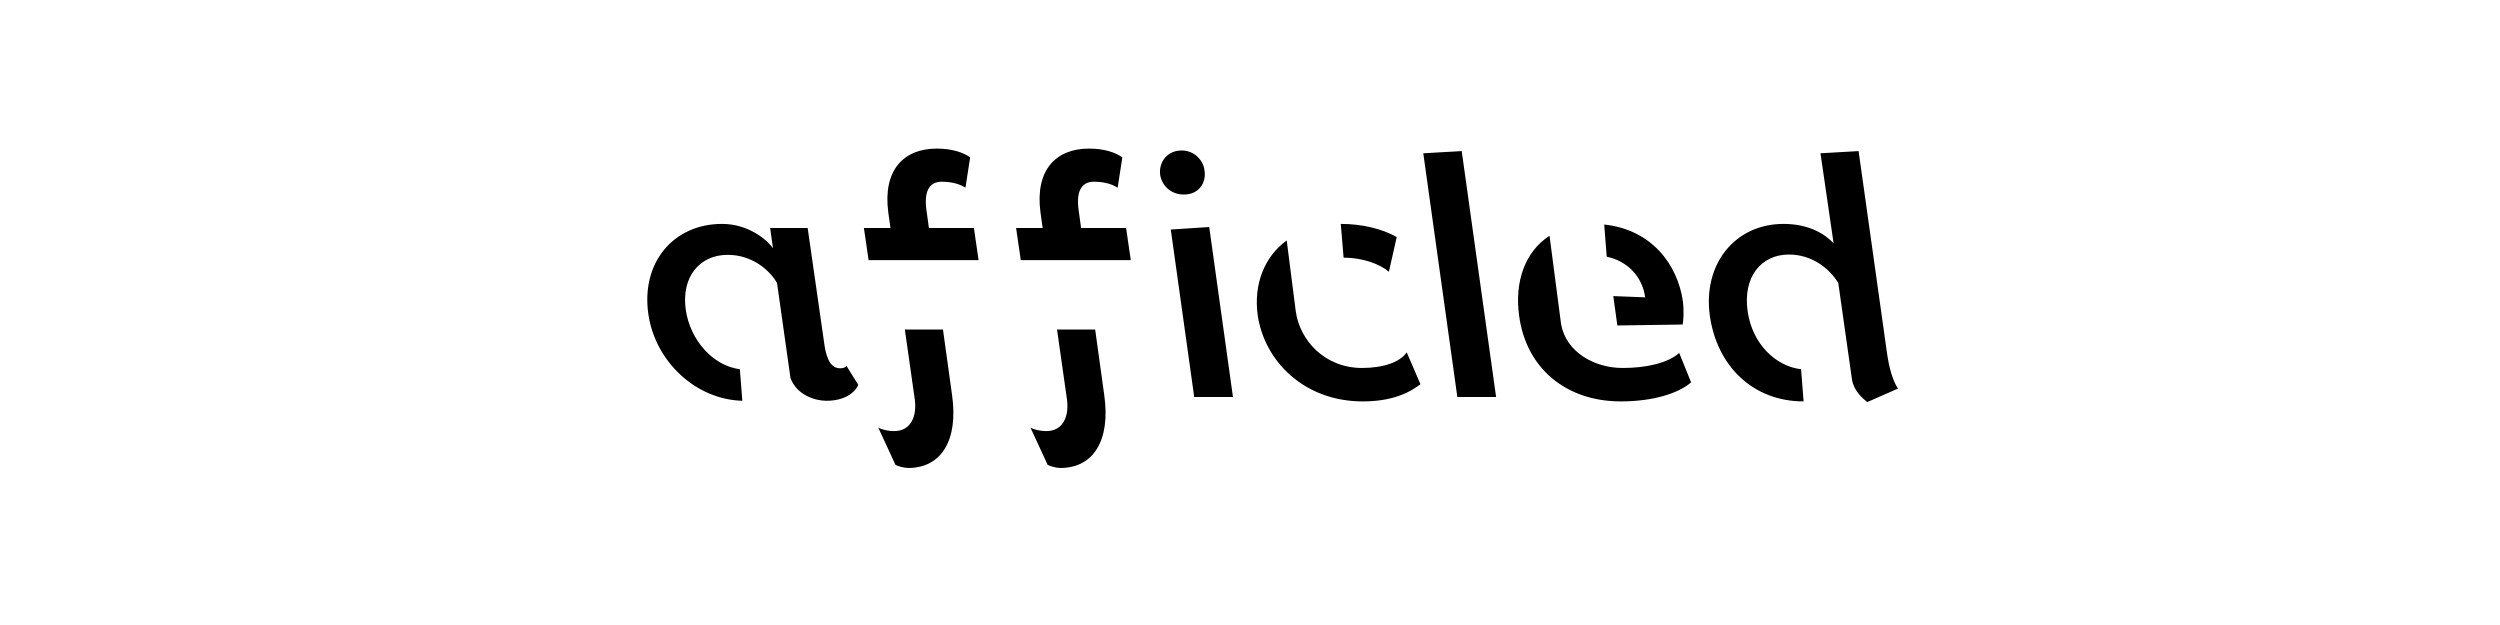<?xml version="1.0" encoding="UTF-8"?>
<svg height="200" version="1.1" width="800" xmlns="http://www.w3.org/2000/svg" xmlns:xlink="http://www.w3.org/1999/xlink">
 <rect width="100%" height="100%" fill="#808080" stroke="none"/>
 <path d="M0,0 l800,0 l0,200 l-800,0 Z M0,0" fill="rgb(255,255,255)" transform="matrix(1,0,0,-1,0,200)"/>
 <path d="M237.55,71.75 l-0.8,10.1 c-8.6,1.1,-15.9,9.3,-17.3,19 c-1.5,10.5,4.4,17.6,13.4,17.6 c7.7,0,13.3,-4.7,15.8,-9 l4.3,-30.4 c2,-5.5,7.9,-7.3,11.5,-7.3 c5.6,0,9,2.4,10.2,5.1 l-3.8,6.1 c-0.3,-0.6,-1.1,-0.8,-2,-0.8 c-2.9,0,-4.3,2.8,-5,7.3 l-5.4,37.6 l-12.0,0 l0.9,-6.5 c-2.1,3,-8.1,7.8,-16.3,7.8 c-15.5,0,-25.9,-12.3,-23.6,-28.7 c2.1,-15.2,15.1,-27.5,30.1,-27.9 Z M277.95,116.75 l35.2,0 l-1.5,10.3 l-14.4,0 l-0.8,5.8 c-0.9,6.6,1.4,9,4.9,9 c4,0,6.3,-1.1,7.6,-1.9 l1.5,9.7 c-2.3,1.6,-5.8,2.8,-10.7,2.8 c-10.5,0,-17.3,-6.8,-15.5,-20.4 l0.7,-5 l-8.5,0 Z M290.65,50.25 c10.5,0,16.1,8.8,14,23.4 l-2.9,20.9 l-12.2,0 l3.2,-22.5 c0.7,-5.6,-1.5,-10.0,-6.6,-10.0 c-1.8,0,-3.8,0.4,-5.1,1.1 l5.5,-11.9 c0.7,-0.4,2.7,-1,4.1,-1 Z M326.65,116.75 l35.2,0 l-1.5,10.3 l-14.4,0 l-0.8,5.8 c-0.9,6.6,1.4,9,4.9,9 c4,0,6.3,-1.1,7.6,-1.9 l1.5,9.7 c-2.3,1.6,-5.8,2.8,-10.7,2.8 c-10.5,0,-17.3,-6.8,-15.5,-20.4 l0.7,-5 l-8.5,0 Z M378.85,137.75 c4.9,0,7.2,3.9,6.6,7.7 c-0.4,3.3,-3.3,6.4,-7.3,6.4 c-4.8,0,-7.4,-3.9,-6.9,-7.8 c0.5,-3.2,3.2,-6.3,7.6,-6.3 Z M382.15,72.95 l12.4,0 l-7.6,54.4 l-12.3,-0.8 Z M339.35,50.25 c10.5,0,16.1,8.8,14,23.4 l-2.9,20.9 l-12.2,0 l3.2,-22.5 c0.7,-5.6,-1.5,-10.0,-6.6,-10.0 c-1.8,0,-3.8,0.4,-5.1,1.1 l5.5,-11.9 c0.7,-0.4,2.7,-1,4.1,-1 Z M429.95,117.55 c6.1,0,11.5,-2,14.5,-4.5 l2.5,11.1 c-4.8,2.7,-11.2,4.2,-17.9,4.2 Z M402.45,99.25 c2.1,-14.8,14.9,-27.7,33.6,-27.7 c9,0,14.6,2.5,18.5,5.5 l-4.4,10.2 c-2.1,-3.1,-7.4,-5,-14.3,-5 c-11.9,0,-19.9,8.8,-21.2,18.1 l-2.9,22.7 c-7.2,-5.2,-10.6,-14.1,-9.3,-23.8 Z M466.35,72.95 l12.4,0 l-11,78.7 l-12.3,-0.7 Z M513.35,128.15 l0.8,-10.3 c6.4,-1.3,11.4,-6.2,12.3,-13 l-10.2,0.4 l1.3,-9.4 l20.9,0.3 c0.3,1.4,0.4,4.6,0.1,7.3 c-1.7,12,-10.1,23.1,-25.2,24.7 Z M486.15,98.75 c2.3,-16.6,15,-27.2,32.5,-27.2 c10.4,0,18.5,2.6,22.5,6.1 l-3.8,9.4 c-3.6,-3.2,-10.5,-4.8,-18.1,-4.8 c-9.1,0,-18.1,5.1,-19.7,14 l-3.7,28.3 c-7.8,-5,-11.3,-14.7,-9.7,-25.8 Z M577.15,71.55 l-0.8,10.3 c-8,0.9,-15.6,8,-17.1,18.5 c-1.6,11,4.3,18.2,13.2,18.2 c7.7,0,13.2,-4.8,15.8,-9.1 l4.4,-31 c0.6,-3.5,3.4,-6,4.9,-7.1 l9.8,4.3 c-1.6,2.4,-2.8,6.4,-3.5,11.3 l-9.1,64.7 l-12.2,-0.7 l4.2,-28.8 c-2.6,2.8,-7.7,6.2,-16,6.2 c-15.6,0,-25.9,-12.9,-23.6,-29.4 c2.3,-16.2,13.9,-27.4,30,-27.4 Z M577.15,71.55" fill="rgb(0,0,0)" transform="matrix(1,0,0,-1,0,200)"/>
</svg>